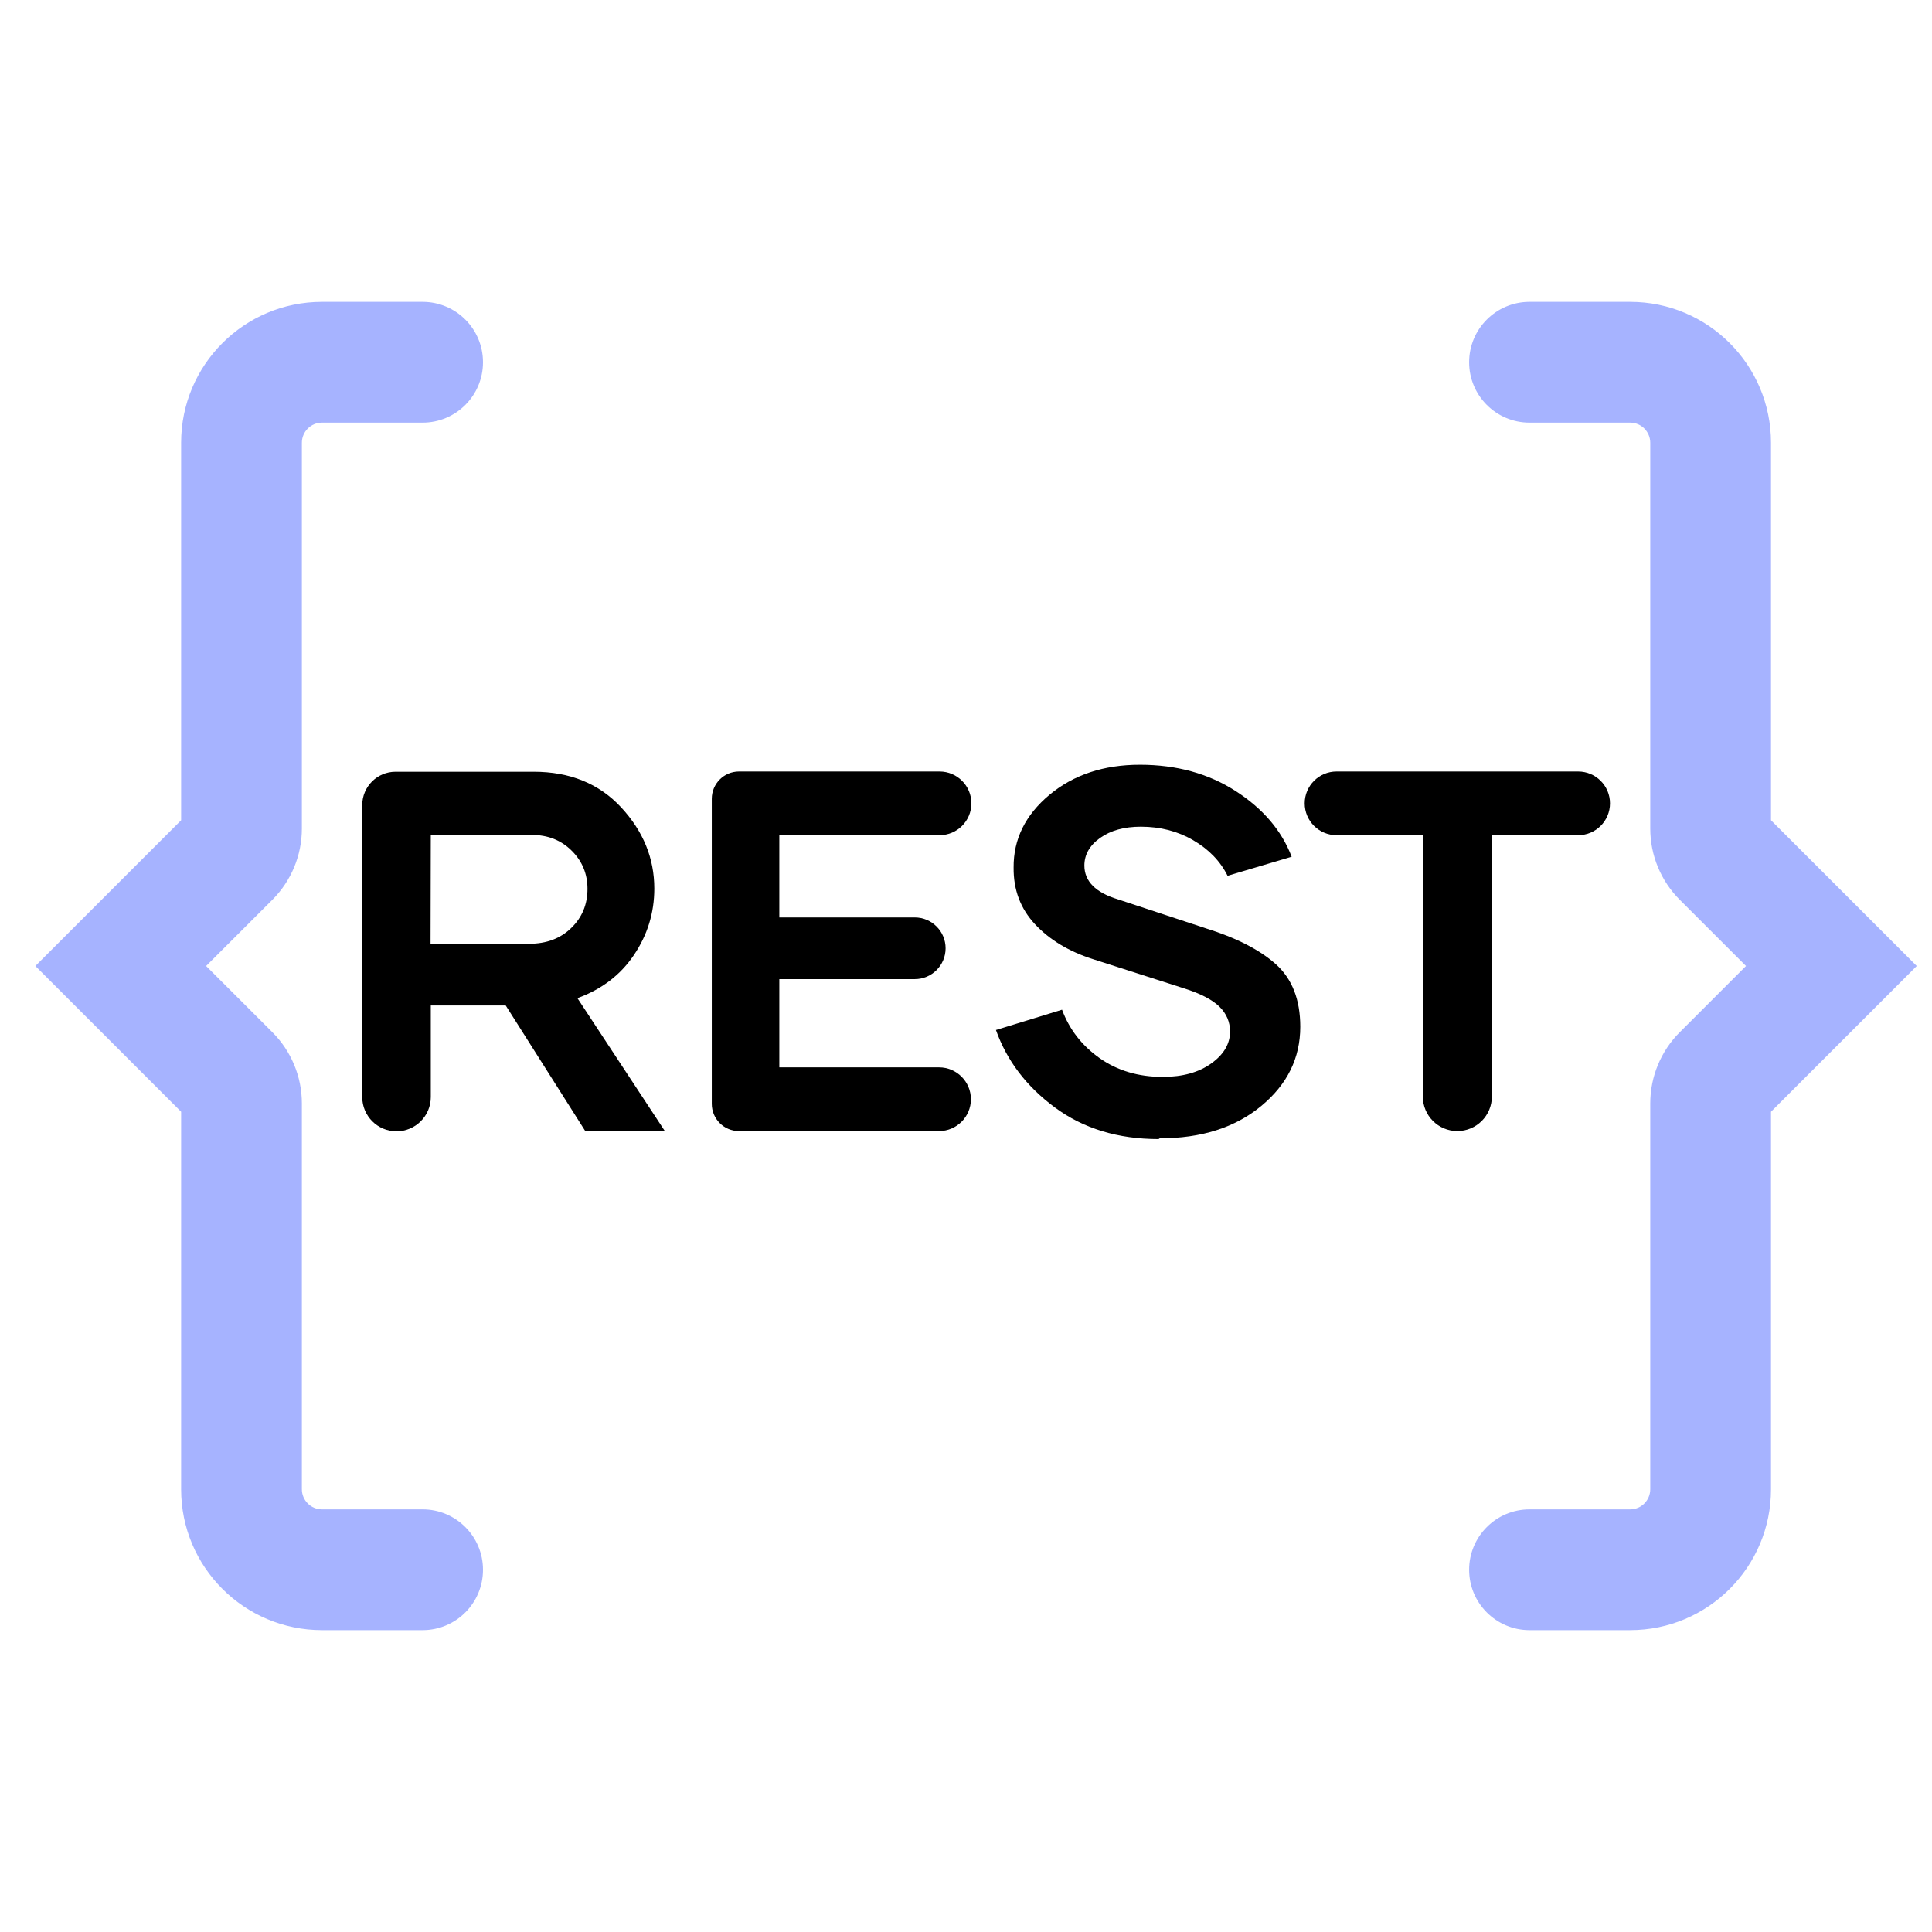 <svg width="48" height="48" viewBox="0 0 48 48" fill="none" xmlns="http://www.w3.org/2000/svg">
<path fill-rule="evenodd" clip-rule="evenodd" d="M8 10.5C7.724 10.5 7.5 10.724 7.5 11V20.586C7.5 21.249 7.237 21.885 6.768 22.354L5.121 24L6.768 25.646C7.237 26.115 7.5 26.751 7.5 27.414V37C7.5 37.276 7.724 37.5 8 37.5H10.5C11.328 37.5 12 38.172 12 39C12 39.828 11.328 40.5 10.5 40.5H8C6.067 40.5 4.5 38.933 4.5 37V27.621L0.879 24L4.5 20.379V11C4.5 9.067 6.067 7.5 8 7.5H10.5C11.328 7.5 12 8.172 12 9C12 9.828 11.328 10.5 10.5 10.5H8ZM4.646 27.768C4.646 27.768 4.647 27.768 4.646 27.768V27.768Z" fill="#A6B3FF"/>
<path fill-rule="evenodd" clip-rule="evenodd" d="M40.5 10.5C40.776 10.5 41 10.724 41 11V20.586C41 21.249 41.263 21.885 41.732 22.354L43.379 24L41.732 25.646C41.263 26.115 41 26.751 41 27.414V37C41 37.276 40.776 37.5 40.5 37.5H38C37.172 37.5 36.5 38.172 36.5 39C36.5 39.828 37.172 40.5 38 40.5H40.5C42.433 40.5 44 38.933 44 37V27.621L47.621 24L44 20.379V11C44 9.067 42.433 7.5 40.5 7.5H38C37.172 7.5 36.5 8.172 36.5 9C36.5 9.828 37.172 10.5 38 10.5H40.5ZM43.854 27.768C43.854 27.768 43.853 27.768 43.854 27.768V27.768Z" fill="#A6B3FF"/>
<path d="M14.541 28.101L12.564 24.98H10.703V27.256C10.703 27.726 10.321 28.107 9.851 28.107C9.381 28.107 9 27.726 9 27.256V20.002C9 19.545 9.37 19.174 9.827 19.174H13.259C14.156 19.174 14.883 19.467 15.432 20.059C15.981 20.651 16.256 21.323 16.256 22.077C16.256 22.681 16.085 23.23 15.749 23.728C15.414 24.226 14.944 24.581 14.346 24.799L16.518 28.101H14.541ZM10.703 20.744L10.697 23.448H13.143C13.577 23.448 13.925 23.317 14.193 23.055C14.462 22.794 14.596 22.47 14.596 22.083C14.596 21.716 14.468 21.398 14.205 21.137C13.943 20.875 13.613 20.744 13.211 20.744H10.703Z" fill="black"/>
<path d="M24.134 19.959C24.134 20.396 23.78 20.75 23.343 20.75H19.362V22.794H22.727C23.15 22.794 23.493 23.137 23.493 23.56C23.493 23.983 23.15 24.326 22.727 24.326H19.362V26.518H23.331C23.767 26.518 24.122 26.873 24.122 27.31C24.122 27.747 23.767 28.101 23.331 28.101H18.359C17.986 28.101 17.684 27.798 17.684 27.425V19.845C17.684 19.471 17.987 19.168 18.36 19.168H23.343C23.78 19.168 24.134 19.522 24.134 19.959Z" fill="black"/>
<path d="M28.814 28.281L28.784 28.3C27.777 28.3 26.916 28.038 26.209 27.515C25.501 26.992 25.013 26.35 24.744 25.59L26.386 25.086C26.569 25.578 26.88 25.977 27.319 26.288C27.759 26.599 28.284 26.755 28.888 26.755C29.382 26.755 29.785 26.643 30.096 26.419C30.407 26.195 30.56 25.933 30.56 25.628C30.56 25.391 30.474 25.186 30.297 25.011C30.12 24.837 29.821 24.681 29.4 24.55L27.167 23.834C26.556 23.641 26.074 23.348 25.714 22.962C25.354 22.576 25.177 22.108 25.183 21.554C25.177 20.85 25.476 20.246 26.074 19.747C26.672 19.249 27.423 19 28.32 19C29.229 19 30.023 19.218 30.7 19.654C31.377 20.09 31.841 20.632 32.091 21.286L30.499 21.759C30.316 21.392 30.029 21.099 29.644 20.875C29.26 20.651 28.827 20.539 28.345 20.539C27.93 20.539 27.594 20.632 27.331 20.819C27.069 21.006 26.941 21.236 26.941 21.504C26.941 21.896 27.222 22.177 27.777 22.345L29.949 23.061C30.712 23.298 31.298 23.597 31.701 23.958C32.103 24.32 32.305 24.837 32.305 25.509C32.305 26.288 31.982 26.942 31.335 27.478C30.688 28.014 29.846 28.281 28.814 28.281Z" fill="black"/>
<path d="M39.209 19.168C39.646 19.168 40 19.522 40 19.959C40 20.396 39.646 20.75 39.209 20.75H37.065V27.243C37.065 27.717 36.681 28.101 36.207 28.101C35.734 28.101 35.35 27.717 35.35 27.243V20.75H33.206C32.769 20.75 32.415 20.396 32.415 19.959C32.415 19.522 32.769 19.168 33.206 19.168H39.209Z" fill="black"/>
</svg>
